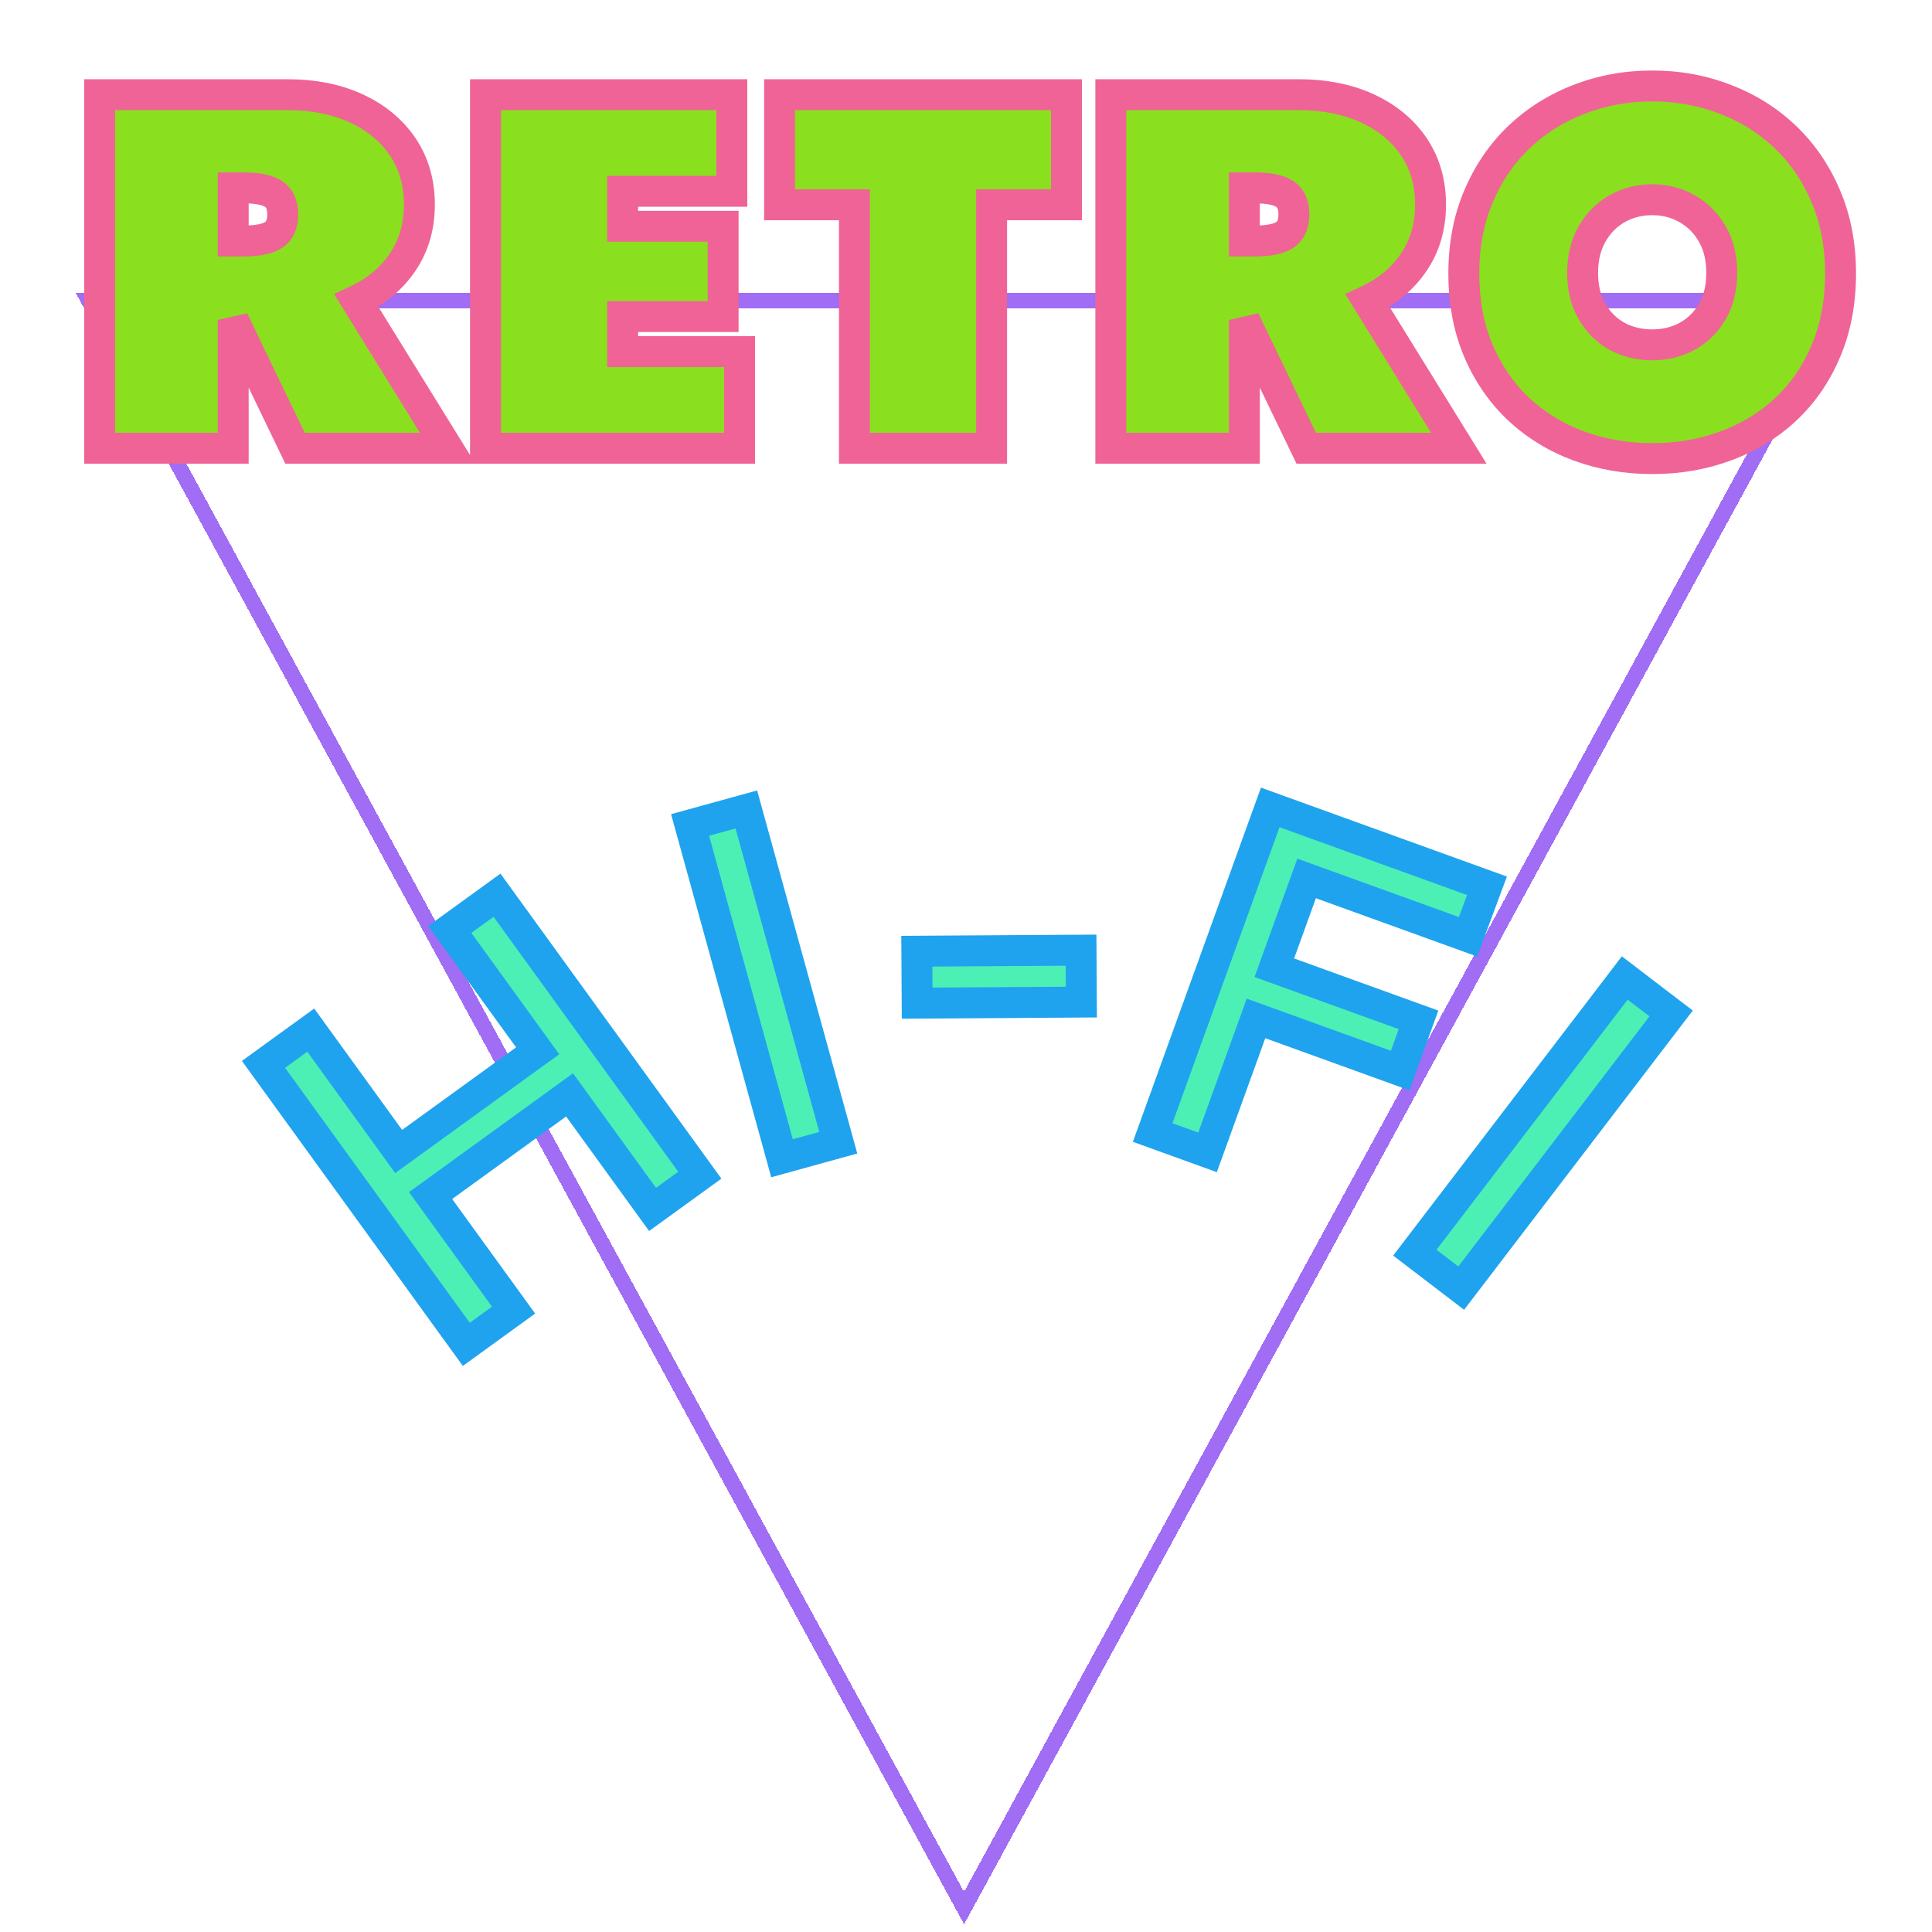 <svg width="500" height="500" viewBox="0 0 500 500" fill="none" xmlns="http://www.w3.org/2000/svg">
<g clip-path="url(#clip0_1_2)">
<g filter="url(#filter0_dd_1_2)">
<path d="M476.063 73.75L249.5 489.818L22.937 73.75L476.063 73.75Z" stroke="#8847F1" stroke-opacity="0.79" stroke-width="4" shape-rendering="crispEdges"/>
</g>
<path d="M115.852 116H76.353L60.352 82.812V116H25.79V24.5H74.29C81.123 24.5 87.103 25.688 92.228 28.062C97.353 30.438 101.352 33.75 104.227 38C107.102 42.292 108.54 47.271 108.54 52.938C108.54 58.604 107.102 63.562 104.227 67.812C101.352 72.104 97.353 75.438 92.228 77.812L115.852 116ZM60.352 48.625V62.375H62.915C66.582 62.375 69.207 61.854 70.79 60.812C72.373 59.771 73.165 58 73.165 55.5C73.165 53 72.373 51.229 70.79 50.188C69.207 49.146 66.582 48.625 62.915 48.625H60.352ZM161.145 81.938H187.145V58.562H161.145V49.5H189.395V24.5H125.645V116H191.395V91H161.145V81.938ZM276 24.5V53H256.625V116H221.125V53H201.75V24.5H276ZM377.542 116H338.042L322.042 82.812V116H287.48V24.5H335.98C342.813 24.5 348.792 25.688 353.917 28.062C359.042 30.438 363.042 33.75 365.917 38C368.792 42.292 370.23 47.271 370.23 52.938C370.23 58.604 368.792 63.562 365.917 67.812C363.042 72.104 359.042 75.438 353.917 77.812L377.542 116ZM322.042 48.625V62.375H324.605C328.272 62.375 330.897 61.854 332.48 60.812C334.063 59.771 334.855 58 334.855 55.5C334.855 53 334.063 51.229 332.48 50.188C330.897 49.146 328.272 48.625 324.605 48.625H322.042ZM409.585 70.625C409.585 74.5 410.398 77.833 412.023 80.625C413.648 83.417 415.814 85.562 418.523 87.062C421.273 88.521 424.293 89.25 427.585 89.25C430.877 89.25 433.877 88.521 436.585 87.062C439.335 85.562 441.523 83.417 443.148 80.625C444.773 77.833 445.585 74.5 445.585 70.625C445.585 66.75 444.773 63.396 443.148 60.562C441.523 57.729 439.335 55.542 436.585 54C433.877 52.458 430.877 51.688 427.585 51.688C424.293 51.688 421.273 52.458 418.523 54C415.814 55.542 413.648 57.729 412.023 60.562C410.398 63.396 409.585 66.75 409.585 70.625ZM378.835 70.75C378.835 63.417 380.106 56.771 382.648 50.812C385.189 44.812 388.689 39.688 393.148 35.438C397.648 31.188 402.835 27.938 408.71 25.688C414.627 23.396 420.918 22.25 427.585 22.25C434.293 22.25 440.585 23.396 446.46 25.688C452.377 27.938 457.564 31.188 462.023 35.438C466.481 39.688 469.981 44.812 472.523 50.812C475.064 56.771 476.335 63.417 476.335 70.75C476.335 78.208 475.064 84.917 472.523 90.875C470.023 96.792 466.543 101.833 462.085 106C457.627 110.125 452.439 113.271 446.523 115.438C440.648 117.604 434.335 118.688 427.585 118.688C420.877 118.688 414.564 117.604 408.648 115.438C402.773 113.271 397.606 110.125 393.148 106C388.689 101.833 385.189 96.792 382.648 90.875C380.106 84.917 378.835 78.208 378.835 70.75Z" fill="#8ADF1F"/>
<path d="M115.852 116V120H123.031L119.254 113.896L115.852 116ZM76.353 116L72.749 117.737L73.84 120H76.353V116ZM60.352 82.812L63.956 81.075L56.352 82.812H60.352ZM60.352 116V120H64.353V116H60.352ZM25.79 116H21.79V120H25.79V116ZM25.79 24.5V20.5H21.79V24.5H25.79ZM104.227 38L107.551 35.774L107.546 35.766L107.541 35.759L104.227 38ZM104.227 67.812L100.914 65.571L100.909 65.579L100.904 65.586L104.227 67.812ZM92.228 77.812L90.546 74.183L86.452 76.08L88.826 79.917L92.228 77.812ZM60.352 48.625V44.625H56.352V48.625H60.352ZM60.352 62.375H56.352V66.375H60.352V62.375ZM115.852 112H76.353V120H115.852V112ZM79.956 114.263L63.956 81.075L56.749 84.55L72.749 117.737L79.956 114.263ZM56.352 82.812V116H64.353V82.812H56.352ZM60.352 112H25.79V120H60.352V112ZM29.79 116V24.5H21.79V116H29.79ZM25.79 28.5H74.29V20.5H25.79V28.5ZM74.29 28.5C80.662 28.5 86.046 29.607 90.546 31.692L93.909 24.433C88.159 21.768 81.585 20.5 74.29 20.5V28.5ZM90.546 31.692C95.079 33.793 98.487 36.653 100.914 40.241L107.541 35.759C104.218 30.847 99.626 27.082 93.909 24.433L90.546 31.692ZM100.904 40.226C103.295 43.796 104.54 47.983 104.54 52.938H112.54C112.54 46.558 110.91 40.788 107.551 35.774L100.904 40.226ZM104.54 52.938C104.54 57.892 103.295 62.051 100.914 65.571L107.541 70.054C110.91 65.073 112.54 59.316 112.54 52.938H104.54ZM100.904 65.586C98.475 69.212 95.07 72.087 90.546 74.183L93.909 81.442C99.635 78.788 104.23 74.996 107.551 70.039L100.904 65.586ZM88.826 79.917L112.451 118.104L119.254 113.896L95.629 75.708L88.826 79.917ZM56.352 48.625V62.375H64.353V48.625H56.352ZM60.352 66.375H62.915V58.375H60.352V66.375ZM62.915 66.375C66.751 66.375 70.381 65.87 72.989 64.154L68.591 57.471C68.032 57.839 66.413 58.375 62.915 58.375V66.375ZM72.989 64.154C76.045 62.143 77.165 58.867 77.165 55.5H69.165C69.165 57.133 68.702 57.398 68.591 57.471L72.989 64.154ZM77.165 55.5C77.165 52.133 76.045 48.857 72.989 46.846L68.591 53.529C68.702 53.602 69.165 53.867 69.165 55.5H77.165ZM72.989 46.846C70.381 45.13 66.751 44.625 62.915 44.625V52.625C66.413 52.625 68.032 53.161 68.591 53.529L72.989 46.846ZM62.915 44.625H60.352V52.625H62.915V44.625ZM161.145 81.938V77.938H157.145V81.938H161.145ZM187.145 81.938V85.938H191.145V81.938H187.145ZM187.145 58.562H191.145V54.562H187.145V58.562ZM161.145 58.562H157.145V62.562H161.145V58.562ZM161.145 49.5V45.5H157.145V49.5H161.145ZM189.395 49.5V53.5H193.395V49.5H189.395ZM189.395 24.5H193.395V20.5H189.395V24.5ZM125.645 24.5V20.5H121.645V24.5H125.645ZM125.645 116H121.645V120H125.645V116ZM191.395 116V120H195.395V116H191.395ZM191.395 91H195.395V87H191.395V91ZM161.145 91H157.145V95H161.145V91ZM161.145 85.938H187.145V77.938H161.145V85.938ZM191.145 81.938V58.562H183.145V81.938H191.145ZM187.145 54.562H161.145V62.562H187.145V54.562ZM165.145 58.562V49.5H157.145V58.562H165.145ZM161.145 53.5H189.395V45.5H161.145V53.5ZM193.395 49.5V24.5H185.395V49.5H193.395ZM189.395 20.5H125.645V28.5H189.395V20.5ZM121.645 24.5V116H129.645V24.5H121.645ZM125.645 120H191.395V112H125.645V120ZM195.395 116V91H187.395V116H195.395ZM191.395 87H161.145V95H191.395V87ZM165.145 91V81.938H157.145V91H165.145ZM276 24.5H280V20.5H276V24.5ZM276 53V57H280V53H276ZM256.625 53V49H252.625V53H256.625ZM256.625 116V120H260.625V116H256.625ZM221.125 116H217.125V120H221.125V116ZM221.125 53H225.125V49H221.125V53ZM201.75 53H197.75V57H201.75V53ZM201.75 24.5V20.5H197.75V24.5H201.75ZM272 24.5V53H280V24.5H272ZM276 49H256.625V57H276V49ZM252.625 53V116H260.625V53H252.625ZM256.625 112H221.125V120H256.625V112ZM225.125 116V53H217.125V116H225.125ZM221.125 49H201.75V57H221.125V49ZM205.75 53V24.5H197.75V53H205.75ZM201.75 28.5H276V20.5H201.75V28.5ZM377.542 116V120H384.721L380.944 113.896L377.542 116ZM338.042 116L334.439 117.737L335.53 120H338.042V116ZM322.042 82.812L325.646 81.075L318.042 82.812H322.042ZM322.042 116V120H326.042V116H322.042ZM287.48 116H283.48V120H287.48V116ZM287.48 24.5V20.5H283.48V24.5H287.48ZM365.917 38L369.241 35.774L369.236 35.766L369.231 35.759L365.917 38ZM365.917 67.812L362.604 65.571L362.599 65.579L362.594 65.586L365.917 67.812ZM353.917 77.812L352.236 74.183L348.142 76.08L350.516 79.917L353.917 77.812ZM322.042 48.625V44.625H318.042V48.625H322.042ZM322.042 62.375H318.042V66.375H322.042V62.375ZM377.542 112H338.042V120H377.542V112ZM341.646 114.263L325.646 81.075L318.439 84.55L334.439 117.737L341.646 114.263ZM318.042 82.812V116H326.042V82.812H318.042ZM322.042 112H287.48V120H322.042V112ZM291.48 116V24.5H283.48V116H291.48ZM287.48 28.5H335.98V20.5H287.48V28.5ZM335.98 28.5C342.352 28.5 347.736 29.607 352.236 31.692L355.599 24.433C349.849 21.768 343.275 20.5 335.98 20.5V28.5ZM352.236 31.692C356.769 33.793 360.177 36.653 362.604 40.241L369.231 35.759C365.908 30.847 361.316 27.082 355.599 24.433L352.236 31.692ZM362.594 40.226C364.985 43.796 366.23 47.983 366.23 52.938H374.23C374.23 46.558 372.6 40.788 369.241 35.774L362.594 40.226ZM366.23 52.938C366.23 57.892 364.985 62.051 362.604 65.571L369.231 70.054C372.6 65.073 374.23 59.316 374.23 52.938H366.23ZM362.594 65.586C360.165 69.212 356.76 72.087 352.236 74.183L355.599 81.442C361.325 78.788 365.92 74.996 369.241 70.039L362.594 65.586ZM350.516 79.917L374.141 118.104L380.944 113.896L357.319 75.708L350.516 79.917ZM318.042 48.625V62.375H326.042V48.625H318.042ZM322.042 66.375H324.605V58.375H322.042V66.375ZM324.605 66.375C328.44 66.375 332.071 65.87 334.678 64.154L330.282 57.471C329.722 57.839 328.103 58.375 324.605 58.375V66.375ZM334.678 64.154C337.735 62.143 338.855 58.867 338.855 55.5H330.855C330.855 57.133 330.392 57.398 330.282 57.471L334.678 64.154ZM338.855 55.5C338.855 52.133 337.735 48.857 334.678 46.846L330.282 53.529C330.392 53.602 330.855 53.867 330.855 55.5H338.855ZM334.678 46.846C332.071 45.13 328.44 44.625 324.605 44.625V52.625C328.103 52.625 329.722 53.161 330.282 53.529L334.678 46.846ZM324.605 44.625H322.042V52.625H324.605V44.625ZM418.523 87.062L416.585 90.562L416.616 90.579L416.648 90.596L418.523 87.062ZM436.585 87.062L438.481 90.584L438.491 90.579L438.5 90.574L436.585 87.062ZM436.585 54L434.606 57.476L434.618 57.483L434.629 57.489L436.585 54ZM418.523 54L416.566 50.511L416.555 50.517L416.544 50.524L418.523 54ZM382.648 50.812L386.327 52.382L386.331 52.373L382.648 50.812ZM393.148 35.438L390.401 32.529L390.394 32.536L390.388 32.542L393.148 35.438ZM408.71 25.688L410.141 29.423L410.148 29.42L410.155 29.418L408.71 25.688ZM446.46 25.688L445.006 29.414L445.022 29.42L445.038 29.426L446.46 25.688ZM472.523 50.812L468.839 52.373L468.843 52.382L472.523 50.812ZM472.523 90.875L468.843 89.305L468.838 89.318L472.523 90.875ZM462.085 106L464.802 108.936L464.809 108.929L464.816 108.922L462.085 106ZM446.523 115.438L445.147 111.681L445.138 111.685L446.523 115.438ZM408.648 115.438L407.263 119.19L407.272 119.194L408.648 115.438ZM393.148 106L390.416 108.922L390.424 108.929L390.431 108.936L393.148 106ZM382.648 90.875L378.968 92.445L378.972 92.454L382.648 90.875ZM405.585 70.625C405.585 75.066 406.52 79.123 408.566 82.637L415.48 78.613C414.275 76.544 413.585 73.934 413.585 70.625H405.585ZM408.566 82.637C410.537 86.024 413.217 88.697 416.585 90.562L420.461 83.563C418.411 82.428 416.758 80.809 415.48 78.613L408.566 82.637ZM416.648 90.596C420.009 92.378 423.679 93.25 427.585 93.25V85.25C424.908 85.25 422.536 84.663 420.397 83.529L416.648 90.596ZM427.585 93.25C431.491 93.25 435.15 92.378 438.481 90.584L434.689 83.541C432.604 84.663 430.262 85.25 427.585 85.25V93.25ZM438.5 90.574C441.912 88.713 444.624 86.039 446.605 82.637L439.691 78.613C438.421 80.794 436.758 82.412 434.67 83.551L438.5 90.574ZM446.605 82.637C448.65 79.123 449.585 75.066 449.585 70.625H441.585C441.585 73.934 440.895 76.544 439.691 78.613L446.605 82.637ZM449.585 70.625C449.585 66.182 448.649 62.116 446.617 58.572L439.678 62.553C440.896 64.676 441.585 67.318 441.585 70.625H449.585ZM446.617 58.572C444.646 55.135 441.945 52.419 438.541 50.511L434.629 57.489C436.725 58.664 438.399 60.323 439.678 62.553L446.617 58.572ZM438.564 50.524C435.218 48.619 431.53 47.688 427.585 47.688V55.688C430.223 55.688 432.535 56.297 434.606 57.476L438.564 50.524ZM427.585 47.688C423.64 47.688 419.941 48.619 416.566 50.511L420.479 57.489C422.604 56.297 424.947 55.688 427.585 55.688V47.688ZM416.544 50.524C413.184 52.436 410.515 55.151 408.553 58.572L415.492 62.553C416.78 60.308 418.444 58.647 420.501 57.476L416.544 50.524ZM408.553 58.572C406.521 62.116 405.585 66.182 405.585 70.625H413.585C413.585 67.318 414.274 64.676 415.492 62.553L408.553 58.572ZM382.835 70.75C382.835 63.885 384.023 57.783 386.327 52.382L378.968 49.243C376.189 55.759 374.835 62.948 374.835 70.75H382.835ZM386.331 52.373C388.672 46.846 391.868 42.184 395.908 38.333L390.388 32.542C385.511 37.191 381.707 42.779 378.964 49.252L386.331 52.373ZM395.894 38.346C400.007 34.461 404.746 31.489 410.141 29.423L407.279 21.952C400.924 24.386 395.288 27.914 390.401 32.529L395.894 38.346ZM410.155 29.418C415.588 27.313 421.387 26.25 427.585 26.25V18.25C420.45 18.25 413.666 19.478 407.265 21.957L410.155 29.418ZM427.585 26.25C433.828 26.25 439.624 27.314 445.006 29.414L447.914 21.961C441.546 19.477 434.759 18.25 427.585 18.25V26.25ZM445.038 29.426C450.471 31.492 455.2 34.461 459.263 38.333L464.783 32.542C459.928 27.915 454.282 24.383 447.882 21.949L445.038 29.426ZM459.263 38.333C463.302 42.184 466.498 46.846 468.839 52.373L476.206 49.252C473.463 42.779 469.659 37.191 464.783 32.542L459.263 38.333ZM468.843 52.382C471.147 57.783 472.335 63.885 472.335 70.75H480.335C480.335 62.948 478.981 55.759 476.202 49.243L468.843 52.382ZM472.335 70.75C472.335 77.75 471.144 83.913 468.843 89.305L476.202 92.445C478.985 85.921 480.335 78.667 480.335 70.75H472.335ZM468.838 89.318C466.545 94.746 463.381 99.314 459.354 103.078L464.816 108.922C469.706 104.352 473.5 98.838 476.207 92.432L468.838 89.318ZM459.368 103.064C455.313 106.816 450.586 109.69 445.147 111.681L447.898 119.194C454.293 116.852 459.94 113.434 464.802 108.936L459.368 103.064ZM445.138 111.685C439.74 113.675 433.9 114.688 427.585 114.688V122.688C434.77 122.688 441.555 121.533 447.907 119.19L445.138 111.685ZM427.585 114.688C421.315 114.688 415.471 113.677 410.023 111.681L407.272 119.194C413.657 121.532 420.438 122.688 427.585 122.688V114.688ZM410.032 111.685C404.635 109.694 399.924 106.821 395.864 103.064L390.431 108.936C395.287 113.429 400.911 116.847 407.263 119.19L410.032 111.685ZM395.879 103.078C391.847 99.309 388.658 94.733 386.323 89.296L378.972 92.454C381.72 98.85 385.532 104.357 390.416 108.922L395.879 103.078ZM386.327 89.305C384.026 83.913 382.835 77.75 382.835 70.75H374.835C374.835 78.667 376.185 85.921 378.968 92.445L386.327 89.305Z" fill="#F06396"/>
<path d="M120.679 347.917L68.192 275.458L80.424 266.597L103.176 298.007L139.146 271.951L116.394 240.542L128.626 231.681L181.113 304.14L168.881 313.001L147.406 283.354L111.435 309.409L132.911 339.057L120.679 347.917Z" fill="#4CF0B5"/>
<path d="M120.679 347.917L117.439 350.264L119.786 353.503L123.025 351.156L120.679 347.917ZM68.192 275.458L65.845 272.218L62.606 274.565L64.952 277.804L68.192 275.458ZM80.424 266.597L83.663 264.251L81.317 261.011L78.077 263.358L80.424 266.597ZM103.176 298.007L99.936 300.353L102.283 303.593L105.522 301.246L103.176 298.007ZM139.146 271.951L141.493 275.19L144.732 272.844L142.386 269.604L139.146 271.951ZM116.394 240.542L114.048 237.302L110.808 239.649L113.155 242.888L116.394 240.542ZM128.626 231.681L131.866 229.335L129.519 226.095L126.28 228.442L128.626 231.681ZM181.113 304.14L183.46 307.38L186.699 305.033L184.353 301.794L181.113 304.14ZM168.881 313.001L165.642 315.347L167.988 318.587L171.228 316.24L168.881 313.001ZM147.406 283.354L150.645 281.007L148.299 277.768L145.059 280.114L147.406 283.354ZM111.435 309.409L109.089 306.17L105.849 308.517L108.196 311.756L111.435 309.409ZM132.911 339.057L135.257 342.296L138.497 339.95L136.15 336.71L132.911 339.057ZM123.918 345.571L71.431 273.111L64.952 277.804L117.439 350.264L123.918 345.571ZM70.538 278.697L82.77 269.837L78.077 263.358L65.845 272.218L70.538 278.697ZM77.184 268.944L99.936 300.353L106.415 295.66L83.663 264.251L77.184 268.944ZM105.522 301.246L141.493 275.19L136.8 268.712L100.829 294.767L105.522 301.246ZM142.386 269.604L119.634 238.195L113.155 242.888L135.907 274.297L142.386 269.604ZM118.741 243.781L130.973 234.92L126.28 228.442L114.048 237.302L118.741 243.781ZM125.387 234.028L177.874 306.487L184.353 301.794L131.866 229.335L125.387 234.028ZM178.767 300.901L166.535 309.761L171.228 316.24L183.46 307.38L178.767 300.901ZM172.121 310.654L150.645 281.007L144.166 285.7L165.642 315.347L172.121 310.654ZM145.059 280.114L109.089 306.17L113.782 312.649L149.752 286.593L145.059 280.114ZM108.196 311.756L129.671 341.403L136.15 336.71L114.675 307.063L108.196 311.756ZM130.564 335.817L118.332 344.678L123.025 351.156L135.257 342.296L130.564 335.817Z" fill="#1FA3EE"/>
<path d="M178.592 213.503L193.152 209.486L216.945 295.737L202.385 299.753L178.592 213.503Z" fill="#4CF0B5"/>
<path d="M178.592 213.503L177.528 209.647L173.672 210.71L174.736 214.566L178.592 213.503ZM193.152 209.486L197.008 208.423L195.944 204.567L192.088 205.63L193.152 209.486ZM216.945 295.737L218.008 299.593L221.864 298.529L220.801 294.673L216.945 295.737ZM202.385 299.753L198.529 300.817L199.592 304.673L203.448 303.609L202.385 299.753ZM179.656 217.359L194.216 213.342L192.088 205.63L177.528 209.647L179.656 217.359ZM189.296 210.55L213.089 296.8L220.801 294.673L197.008 208.423L189.296 210.55ZM215.881 291.881L201.321 295.897L203.448 303.609L218.008 299.593L215.881 291.881ZM206.24 298.689L182.448 212.439L174.736 214.566L198.529 300.817L206.24 298.689Z" fill="#1FA3EE"/>
<path d="M237.361 259.61L237.276 246.17L279.772 245.902L279.856 259.341L237.361 259.61Z" fill="#4CF0B5"/>
<path d="M237.361 259.61L233.361 259.635L233.387 263.635L237.386 263.61L237.361 259.61ZM237.276 246.17L237.251 242.17L233.251 242.195L233.277 246.195L237.276 246.17ZM279.772 245.902L283.772 245.876L283.746 241.877L279.746 241.902L279.772 245.902ZM279.856 259.341L279.882 263.341L283.882 263.316L283.856 259.316L279.856 259.341ZM241.361 259.584L241.276 246.145L233.277 246.195L233.361 259.635L241.361 259.584ZM237.302 250.17L279.797 249.902L279.746 241.902L237.251 242.17L237.302 250.17ZM275.772 245.927L275.856 259.367L283.856 259.316L283.772 245.876L275.772 245.927ZM279.831 255.342L237.336 255.61L237.386 263.61L279.882 263.341L279.831 255.342Z" fill="#1FA3EE"/>
<path d="M338.151 227.335L329.794 250.446L367.109 263.939L362.365 277.06L325.05 263.567L312.514 298.234L298.31 293.098L328.735 208.958L384.828 229.241L379.92 242.438L338.151 227.335Z" fill="#4CF0B5"/>
<path d="M338.151 227.335L339.511 223.573L335.75 222.213L334.389 225.974L338.151 227.335ZM329.794 250.446L326.032 249.086L324.672 252.848L328.434 254.208L329.794 250.446ZM367.109 263.939L370.871 265.3L372.231 261.538L368.47 260.178L367.109 263.939ZM362.365 277.06L361.005 280.821L364.766 282.182L366.127 278.42L362.365 277.06ZM325.05 263.567L326.41 259.805L322.648 258.445L321.288 262.206L325.05 263.567ZM312.514 298.234L311.154 301.995L314.915 303.356L316.276 299.594L312.514 298.234ZM298.31 293.098L294.548 291.738L293.188 295.499L296.95 296.859L298.31 293.098ZM328.735 208.958L330.095 205.196L326.334 203.836L324.973 207.597L328.735 208.958ZM384.828 229.241L388.578 230.635L389.985 226.852L386.189 225.479L384.828 229.241ZM379.92 242.438L378.56 246.2L382.288 247.548L383.669 243.833L379.92 242.438ZM334.389 225.974L326.032 249.086L333.556 251.806L341.913 228.695L334.389 225.974ZM328.434 254.208L365.749 267.701L368.47 260.178L331.154 246.684L328.434 254.208ZM363.348 262.579L358.603 275.7L366.127 278.42L370.871 265.3L363.348 262.579ZM363.725 273.298L326.41 259.805L323.689 267.328L361.005 280.821L363.725 273.298ZM321.288 262.206L308.752 296.874L316.276 299.594L328.811 264.927L321.288 262.206ZM313.874 294.472L299.67 289.336L296.95 296.859L311.154 301.995L313.874 294.472ZM302.072 294.458L332.497 210.318L324.973 207.597L294.548 291.738L302.072 294.458ZM327.375 212.719L383.468 233.003L386.189 225.479L330.095 205.196L327.375 212.719ZM381.079 227.847L376.171 241.044L383.669 243.833L388.578 230.635L381.079 227.847ZM381.28 238.677L339.511 223.573L336.791 231.096L378.56 246.2L381.28 238.677Z" fill="#1FA3EE"/>
<path d="M420.482 253.104L432.483 262.275L378.155 333.365L366.155 324.194L420.482 253.104Z" fill="#4CF0B5"/>
<path d="M420.482 253.104L422.911 249.926L419.733 247.497L417.304 250.675L420.482 253.104ZM432.483 262.275L435.661 264.704L438.09 261.526L434.912 259.097L432.483 262.275ZM378.155 333.365L375.727 336.543L378.905 338.972L381.334 335.794L378.155 333.365ZM366.155 324.194L362.976 321.765L360.548 324.943L363.726 327.372L366.155 324.194ZM418.054 256.282L430.054 265.453L434.912 259.097L422.911 249.926L418.054 256.282ZM429.305 259.846L374.977 330.936L381.334 335.794L435.661 264.704L429.305 259.846ZM380.584 330.187L368.583 321.015L363.726 327.372L375.727 336.543L380.584 330.187ZM369.333 326.622L423.661 255.533L417.304 250.675L362.976 321.765L369.333 326.622Z" fill="#1FA3EE"/>
</g>
<defs>
<filter id="filter0_dd_1_2" x="14.57" y="66.75" width="469.859" height="435.25" filterUnits="userSpaceOnUse" color-interpolation-filters="sRGB">
<feFlood flood-opacity="0" result="BackgroundImageFix"/>
<feColorMatrix in="SourceAlpha" type="matrix" values="0 0 0 0 0 0 0 0 0 0 0 0 0 0 0 0 0 0 127 0" result="hardAlpha"/>
<feOffset dy="4"/>
<feGaussianBlur stdDeviation="2"/>
<feComposite in2="hardAlpha" operator="out"/>
<feColorMatrix type="matrix" values="0 0 0 0 0 0 0 0 0 0 0 0 0 0 0 0 0 0 0.25 0"/>
<feBlend mode="normal" in2="BackgroundImageFix" result="effect1_dropShadow_1_2"/>
<feColorMatrix in="SourceAlpha" type="matrix" values="0 0 0 0 0 0 0 0 0 0 0 0 0 0 0 0 0 0 127 0" result="hardAlpha"/>
<feOffset/>
<feGaussianBlur stdDeviation="2.5"/>
<feComposite in2="hardAlpha" operator="out"/>
<feColorMatrix type="matrix" values="0 0 0 0 0.942 0 0 0 0 0.388 0 0 0 0 0.588 0 0 0 1 0"/>
<feBlend mode="normal" in2="effect1_dropShadow_1_2" result="effect2_dropShadow_1_2"/>
<feBlend mode="normal" in="SourceGraphic" in2="effect2_dropShadow_1_2" result="shape"/>
</filter>
<clipPath id="clip0_1_2">
<rect width="500" height="500" fill="white"/>
</clipPath>
</defs>
</svg>
